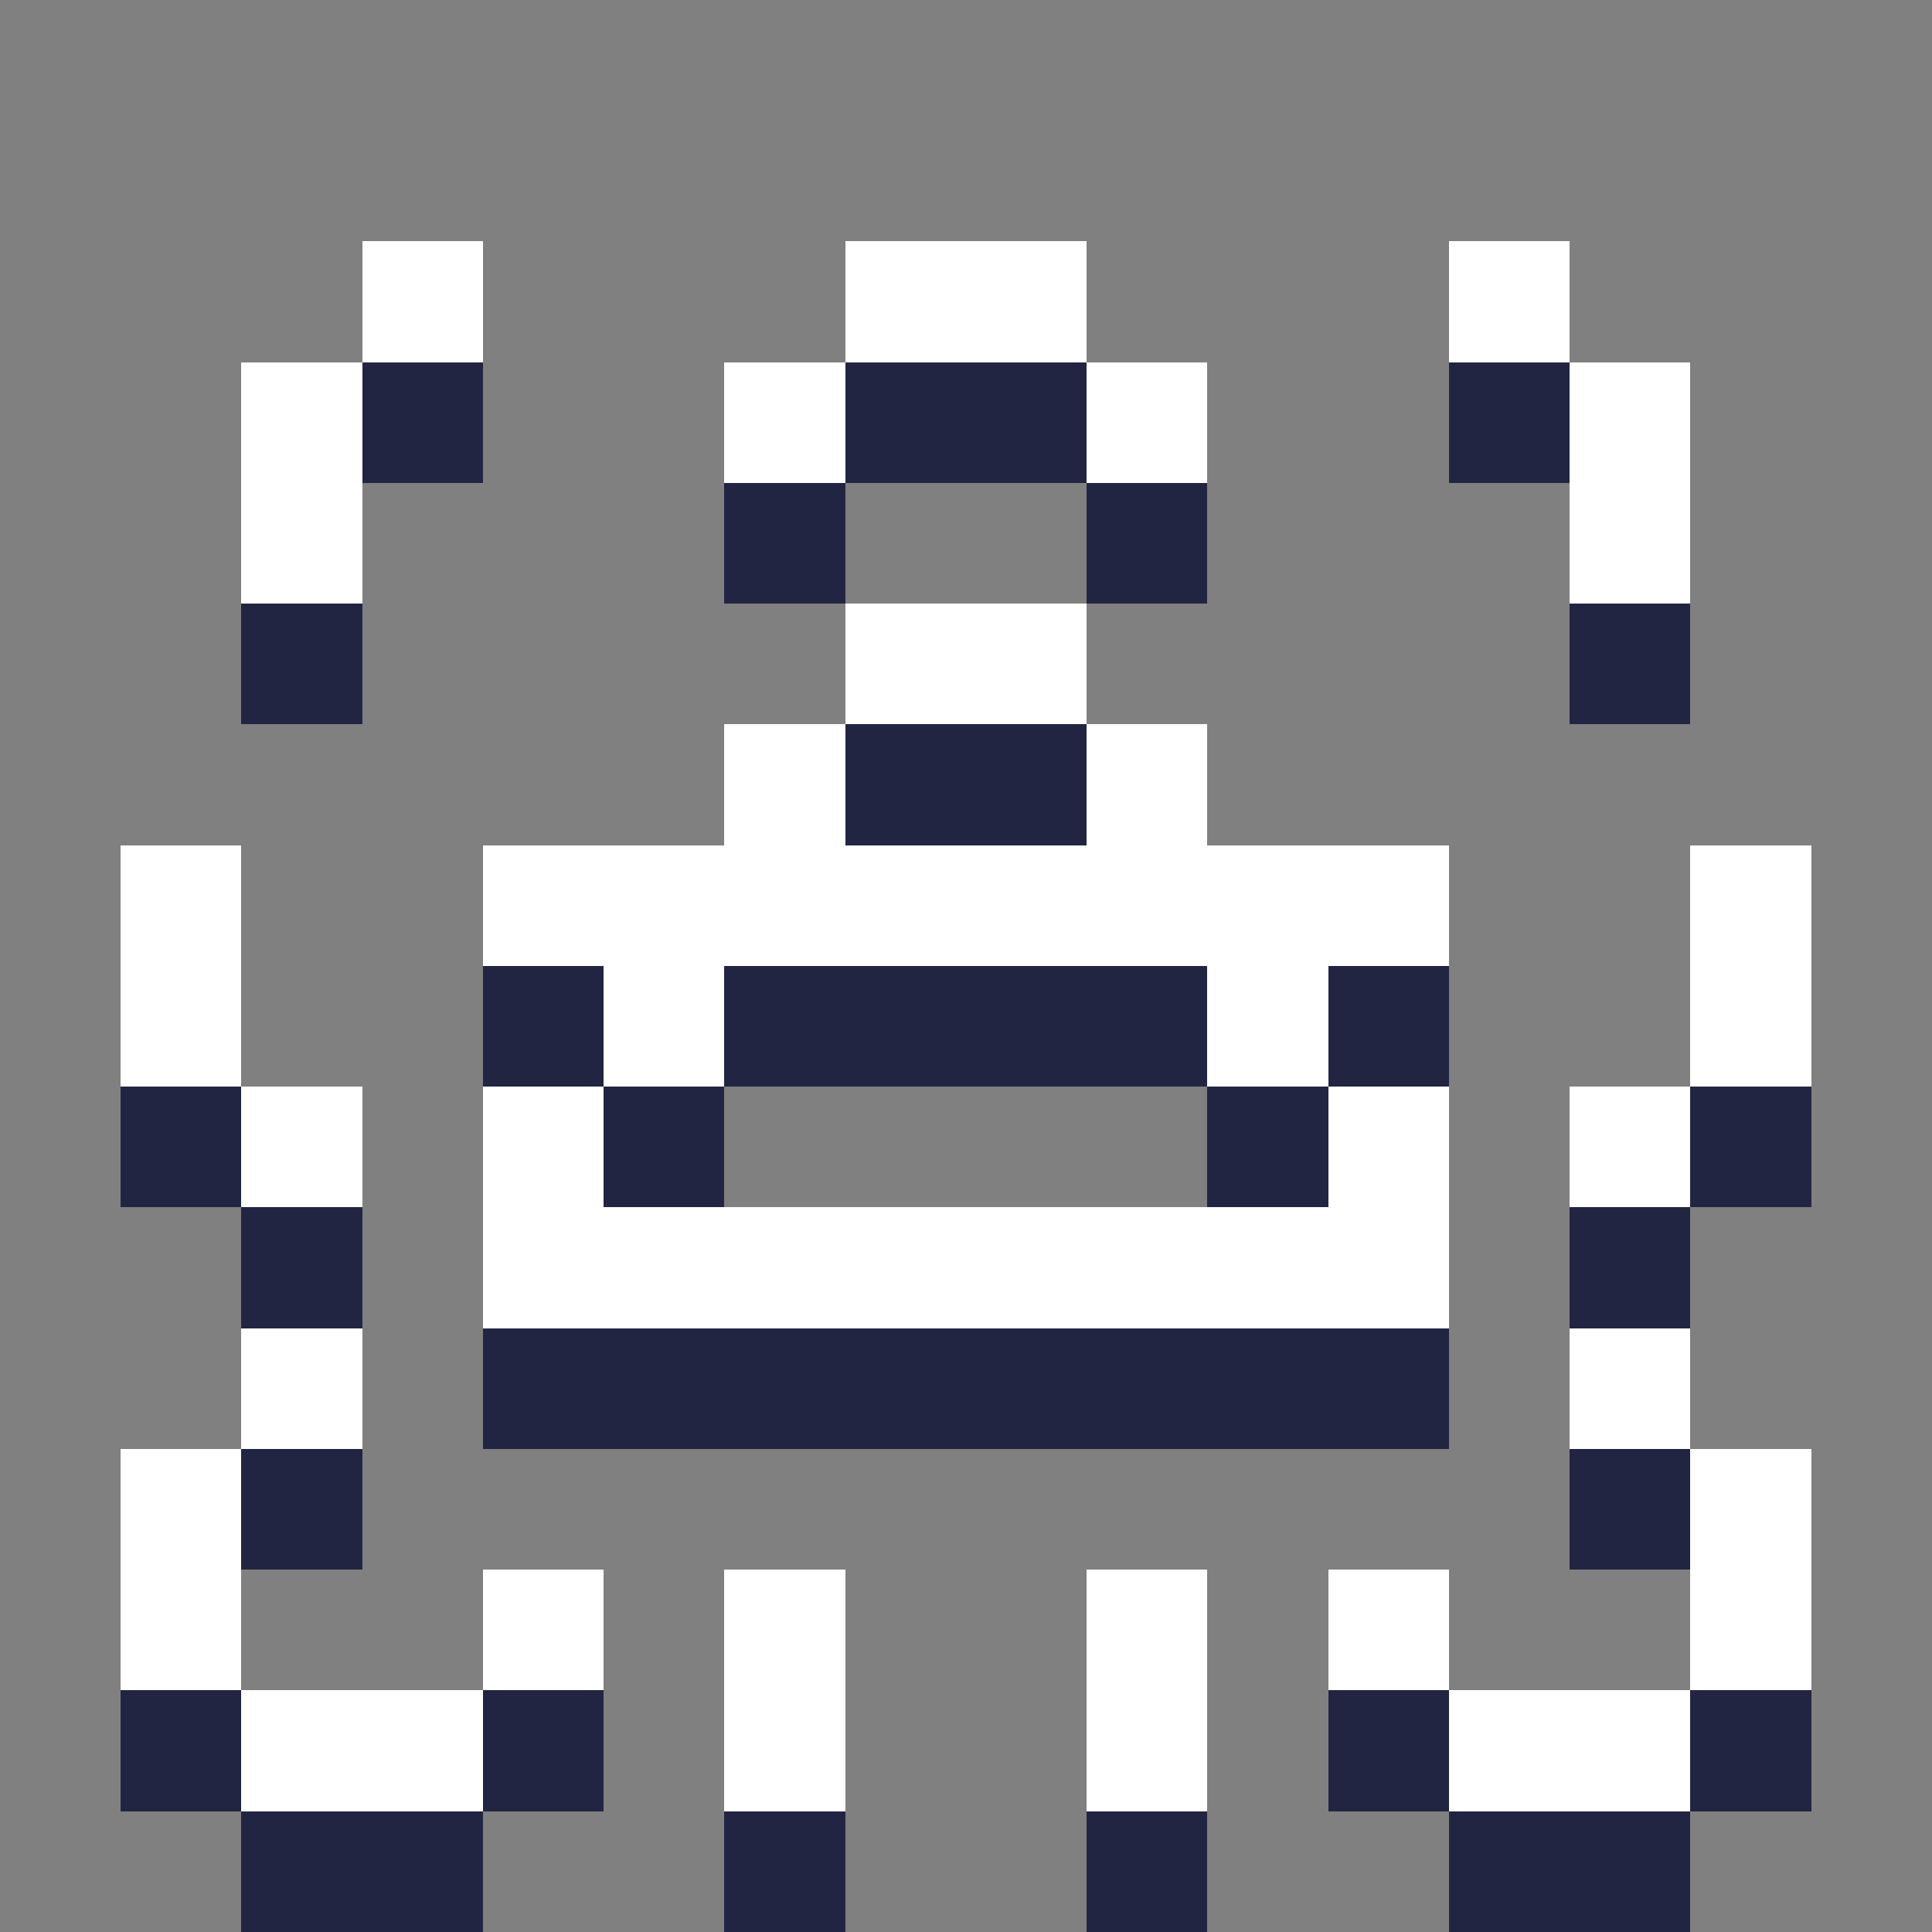 <svg xmlns="http://www.w3.org/2000/svg" shape-rendering="crispEdges" viewBox="0 -0.5 16 16"><rect x="0" y="-0.5" width="16" height="16" fill="#808080" stroke="none"/><path stroke="#fff" d="M3 2h1m3 0h2m3 0h1M2 3h1m3 0h1m2 0h1m3 0h1M2 4h1m10 0h1M7 5h2M6 6h1m2 0h1M1 7h1m2 0h8m2 0h1M1 8h1m3 0h1m4 0h1m3 0h1M2 9h1m1 0h1m6 0h1m1 0h1M4 10h8M2 11h1m10 0h1M1 12h1m12 0h1M1 13h1m2 0h1m1 0h1m2 0h1m1 0h1m2 0h1M2 14h2m2 0h1m2 0h1m2 0h2"/><path stroke="#222542" d="M3 3h1m3 0h2m3 0h1M6 4h1m2 0h1M2 5h1m10 0h1M7 6h2M4 8h1m1 0h4m1 0h1M1 9h1m3 0h1m4 0h1m3 0h1M2 10h1m10 0h1M4 11h8M2 12h1m10 0h1M1 14h1m2 0h1m6 0h1m2 0h1M2 15h2m2 0h1m2 0h1m2 0h2"/></svg>